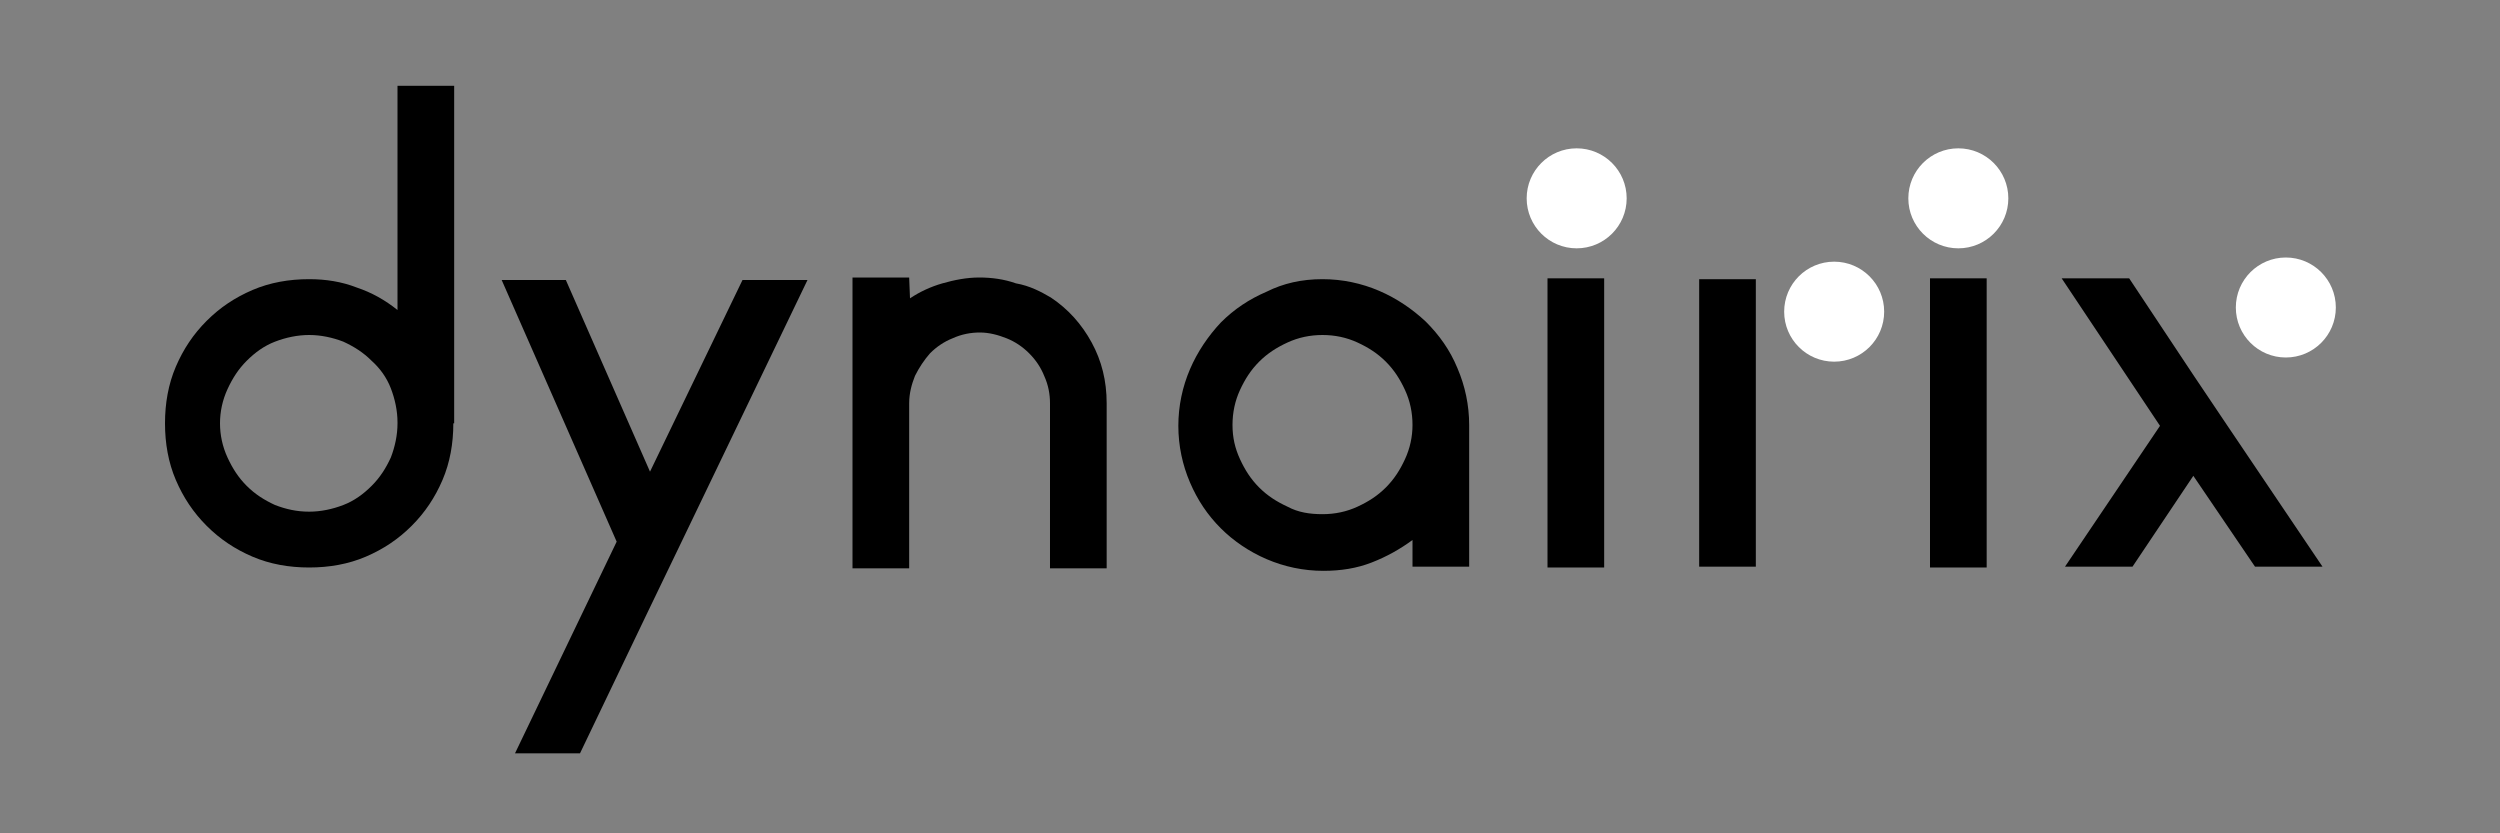 <?xml version="1.0" encoding="utf-8"?>
<!-- Generator: Adobe Illustrator 26.0.2, SVG Export Plug-In . SVG Version: 6.00 Build 0)  -->
<svg version="1.1" id="Layer_1" xmlns="http://www.w3.org/2000/svg" xmlns:xlink="http://www.w3.org/1999/xlink" x="0px" y="0px"
	 viewBox="0 0 300 100" style="enable-background:new 0 0 300 100;" xml:space="preserve">
<rect x="0" y="0" width="300" height="100" fill="#808080" stroke="none"/>
<style type="text/css">
	.st0{fill:#FFFFFF;}
</style>
<g>
	<path d="M54.4,50.8c0,2.4-0.4,4.7-1.3,6.8c-0.9,2.1-2.1,3.9-3.7,5.5c-1.6,1.6-3.4,2.8-5.5,3.7c-2.1,0.9-4.4,1.3-6.8,1.3
		c-2.4,0-4.7-0.4-6.8-1.3c-2.1-0.9-3.9-2.1-5.5-3.7c-1.6-1.6-2.8-3.4-3.7-5.5c-0.9-2.1-1.3-4.4-1.3-6.8c0-2.4,0.4-4.7,1.3-6.8
		c0.9-2.1,2.1-3.9,3.7-5.5c1.6-1.6,3.4-2.8,5.5-3.7c2.1-0.9,4.4-1.3,6.8-1.3c2,0,3.9,0.3,5.7,1c1.8,0.6,3.4,1.5,4.9,2.7V10.3h6.8
		V50.8L54.4,50.8z M37.1,61.4c1.4,0,2.8-0.3,4.1-0.8c1.3-0.5,2.4-1.3,3.4-2.3c1-1,1.7-2.1,2.3-3.4c0.5-1.3,0.8-2.7,0.8-4.1v-0.1
		c0-1.4-0.3-2.8-0.8-4.1c-0.5-1.3-1.3-2.4-2.3-3.3c-1-1-2.1-1.7-3.4-2.3c-1.3-0.5-2.7-0.8-4.1-0.8c-1.4,0-2.8,0.3-4.1,0.8
		c-1.3,0.5-2.4,1.3-3.4,2.3c-1,1-1.7,2.1-2.3,3.4c-0.6,1.3-0.9,2.7-0.9,4.1c0,1.4,0.3,2.8,0.9,4.1c0.6,1.3,1.3,2.4,2.3,3.4
		c1,1,2.1,1.7,3.4,2.3C34.3,61.1,35.6,61.4,37.1,61.4z"/>
	<path d="M96.9,33.6L81.7,65.2l-4,8.3l-8.1,16.9h-7.8L74,65L60.2,33.6h7.7l10.1,23l11.1-23H96.9z"/>
	<path d="M126.1,35.7c2.1,1.4,3.7,3.2,4.9,5.4c1.2,2.2,1.8,4.6,1.8,7.3v19.8h-6.8V61V48.4c0-1.1-0.2-2.2-0.7-3.3
		c-0.4-1-1-1.9-1.8-2.7c-0.8-0.8-1.7-1.4-2.7-1.8c-1-0.4-2.1-0.7-3.2-0.7s-2.2,0.2-3.3,0.7c-1,0.4-1.9,1-2.7,1.8
		c-0.7,0.8-1.3,1.7-1.8,2.7c-0.4,1-0.7,2.1-0.7,3.3V61v7.2h-6.8V48.4V33.3h6.8l0.1,2.5c1.2-0.8,2.5-1.4,3.9-1.8
		c1.4-0.4,2.9-0.7,4.4-0.7c1.5,0,3,0.2,4.4,0.7C123.6,34.3,124.9,35,126.1,35.7z"/>
	<path d="M158.7,33.5c2.4,0,4.7,0.5,6.8,1.4c2.1,0.9,4,2.2,5.6,3.7c1.6,1.6,2.9,3.4,3.8,5.6c0.9,2.1,1.4,4.4,1.4,6.8v17h-6.8v-3.2
		c-1.5,1.1-3.1,2-4.9,2.7c-1.8,0.7-3.7,1-5.8,1c-2.4,0-4.7-0.5-6.8-1.4c-2.1-0.9-4-2.2-5.5-3.7c-1.6-1.6-2.8-3.4-3.7-5.5
		c-0.9-2.1-1.4-4.4-1.4-6.8c0-2.4,0.5-4.7,1.4-6.8c0.9-2.1,2.2-4,3.7-5.6c1.6-1.6,3.4-2.8,5.5-3.7C154,34,156.2,33.5,158.7,33.5z
		 M158.7,61.7c1.5,0,2.9-0.3,4.2-0.9c1.3-0.6,2.4-1.3,3.4-2.3c1-1,1.7-2.1,2.3-3.4c0.6-1.3,0.9-2.7,0.9-4.1c0-1.5-0.3-2.9-0.9-4.2
		c-0.6-1.3-1.3-2.4-2.3-3.4c-1-1-2.1-1.7-3.4-2.3c-1.3-0.6-2.7-0.9-4.2-0.9c-1.5,0-2.9,0.3-4.2,0.9c-1.3,0.6-2.4,1.3-3.4,2.3
		c-1,1-1.7,2.1-2.3,3.4c-0.6,1.3-0.9,2.7-0.9,4.2c0,1.5,0.3,2.8,0.9,4.1c0.6,1.3,1.3,2.4,2.3,3.4c1,1,2.1,1.7,3.4,2.3
		C155.8,61.5,157.2,61.7,158.7,61.7z"/>
	<path d="M192.5,33.4v34.7h-6.8V33.4H192.5z"/>
	<path d="M210.7,48.5V61v7h-6.8V48.5v-15h6.8V36V48.5z"/>
	<path d="M238.4,33.4v34.7h-6.8V33.4H238.4z"/>
	<path d="M267.3,51.1l11.4,16.9h-8.1l-7.4-10.9l-7.3,10.9h-8.1l11.4-16.9l-11.8-17.7h8.1l7.7,11.6L267.3,51.1z"/>
	<circle class="st0" cx="189.2" cy="23.8" r="6"/>
	<circle class="st0" cx="220.1" cy="37.4" r="6"/>
	<circle class="st0" cx="235" cy="23.8" r="6"/>
	<circle class="st0" cx="274.3" cy="36.9" r="6"/>
</g>
</svg>
